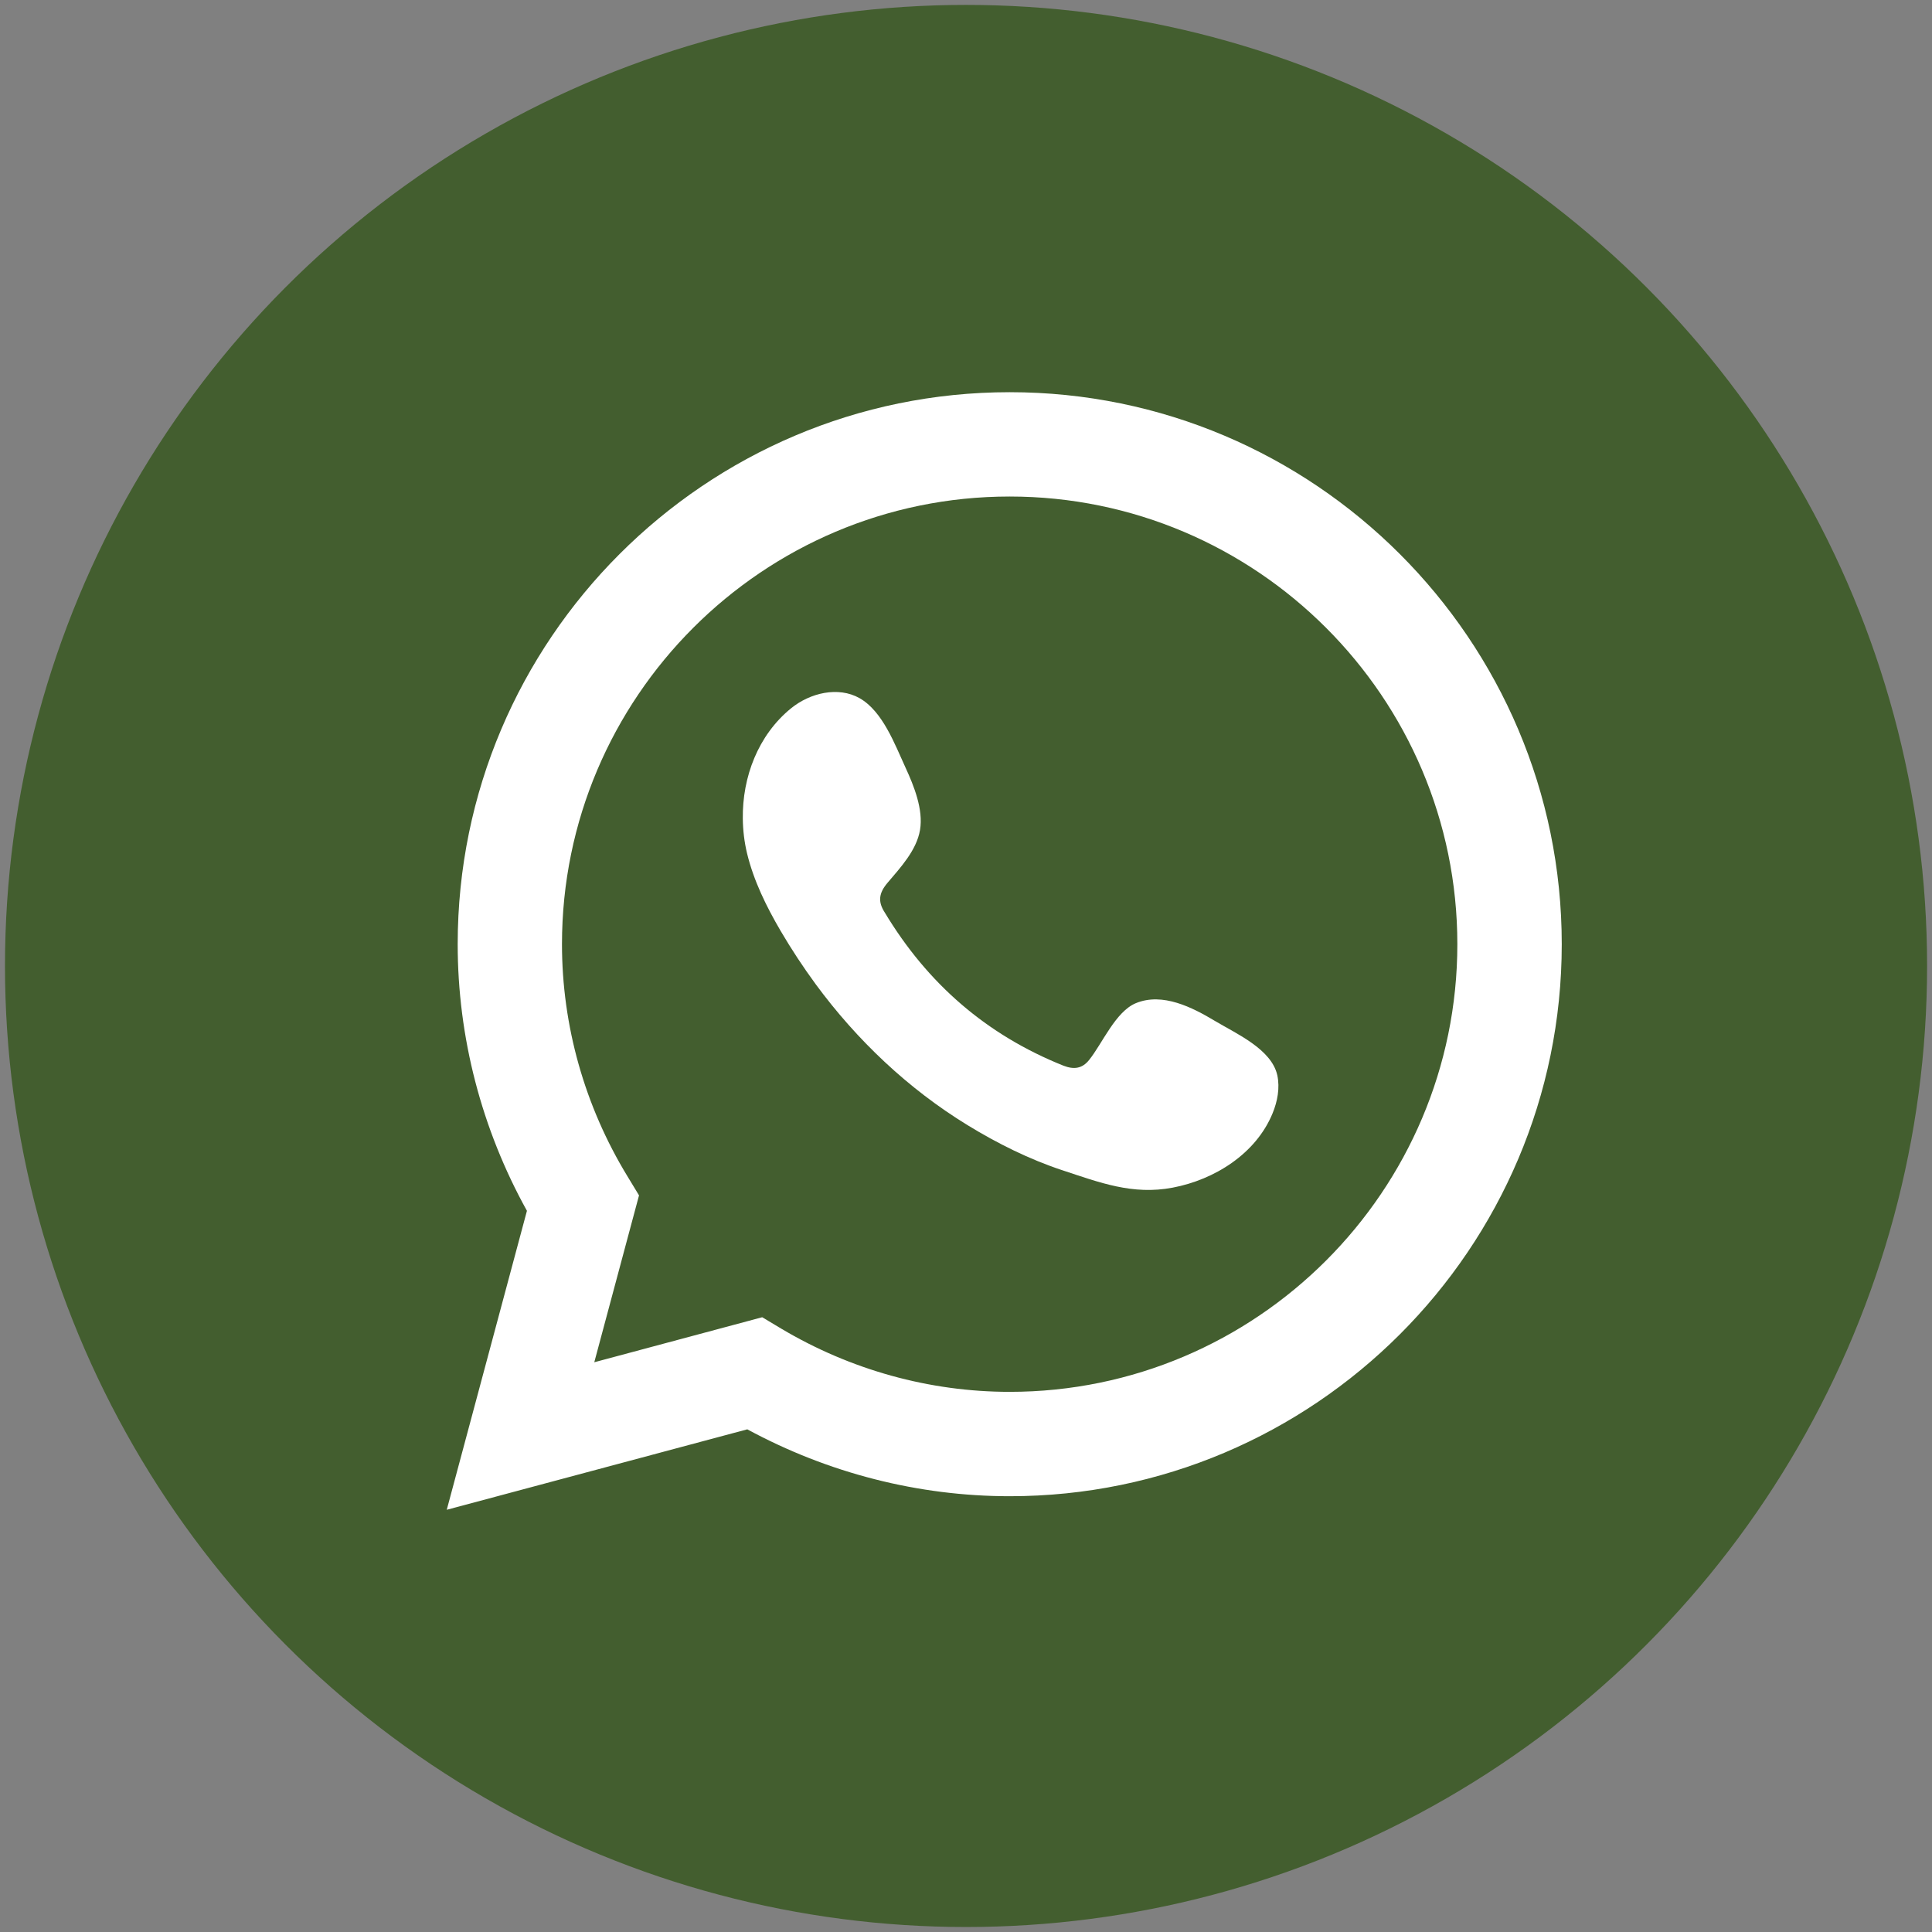 <?xml version="1.0" encoding="utf-8"?>
<!-- Generator: Adobe Illustrator 16.0.0, SVG Export Plug-In . SVG Version: 6.00 Build 0)  -->
<!DOCTYPE svg PUBLIC "-//W3C//DTD SVG 1.1//EN" "http://www.w3.org/Graphics/SVG/1.1/DTD/svg11.dtd">
<svg version="1.1" id="Layer_1" xmlns="http://www.w3.org/2000/svg" xmlns:xlink="http://www.w3.org/1999/xlink" x="0px" y="0px"
	 width="50px" height="50px" viewBox="0 0 50 50" enable-background="new 0 0 50 50" xml:space="preserve">
<rect x="0" y="0" width="50" height="50" fill="#808080" stroke="none"/>
<g>
	<circle fill="#435E2F" cx="25.001" cy="24.999" r="24.872"/>
	<path fill="#FFFFFF" d="M11.562,39.073l2.075-7.737c-1.174-2.118-1.792-4.492-1.792-6.9c0-7.877,6.409-14.286,14.286-14.286
		s14.287,6.409,14.287,14.286s-6.41,14.286-14.287,14.286c-2.366,0-4.701-0.599-6.791-1.731L11.562,39.073z M19.726,34.09
		l0.489,0.293c1.799,1.071,3.843,1.638,5.915,1.638c6.387,0,11.586-5.198,11.586-11.585c0-6.389-5.199-11.586-11.586-11.586
		c-6.389,0-11.586,5.198-11.586,11.586c0,2.109,0.586,4.187,1.694,6.006l0.3,0.494l-1.158,4.319L19.726,34.09z"/>
	<path fill-rule="evenodd" clip-rule="evenodd" fill="#FFFFFF" d="M31.443,26.422c-0.587-0.352-1.354-0.744-2.045-0.461
		c-0.53,0.218-0.871,1.05-1.215,1.475c-0.176,0.218-0.387,0.25-0.66,0.144c-1.994-0.797-3.522-2.128-4.624-3.962
		c-0.187-0.286-0.153-0.51,0.073-0.774c0.332-0.392,0.749-0.838,0.838-1.364c0.09-0.528-0.158-1.144-0.375-1.614
		c-0.278-0.602-0.589-1.457-1.19-1.798c-0.553-0.312-1.283-0.136-1.774,0.264c-0.851,0.693-1.261,1.778-1.247,2.853
		c0.003,0.306,0.04,0.611,0.111,0.905c0.172,0.709,0.5,1.373,0.868,2.002c0.279,0.475,0.581,0.934,0.907,1.379
		c1.066,1.448,2.394,2.708,3.932,3.649c0.769,0.471,1.596,0.883,2.452,1.166c0.962,0.317,1.817,0.648,2.855,0.45
		c1.083-0.205,2.156-0.877,2.585-1.923c0.128-0.312,0.192-0.656,0.123-0.984C32.908,27.151,31.99,26.749,31.443,26.422z"/>
</g>
</svg>
